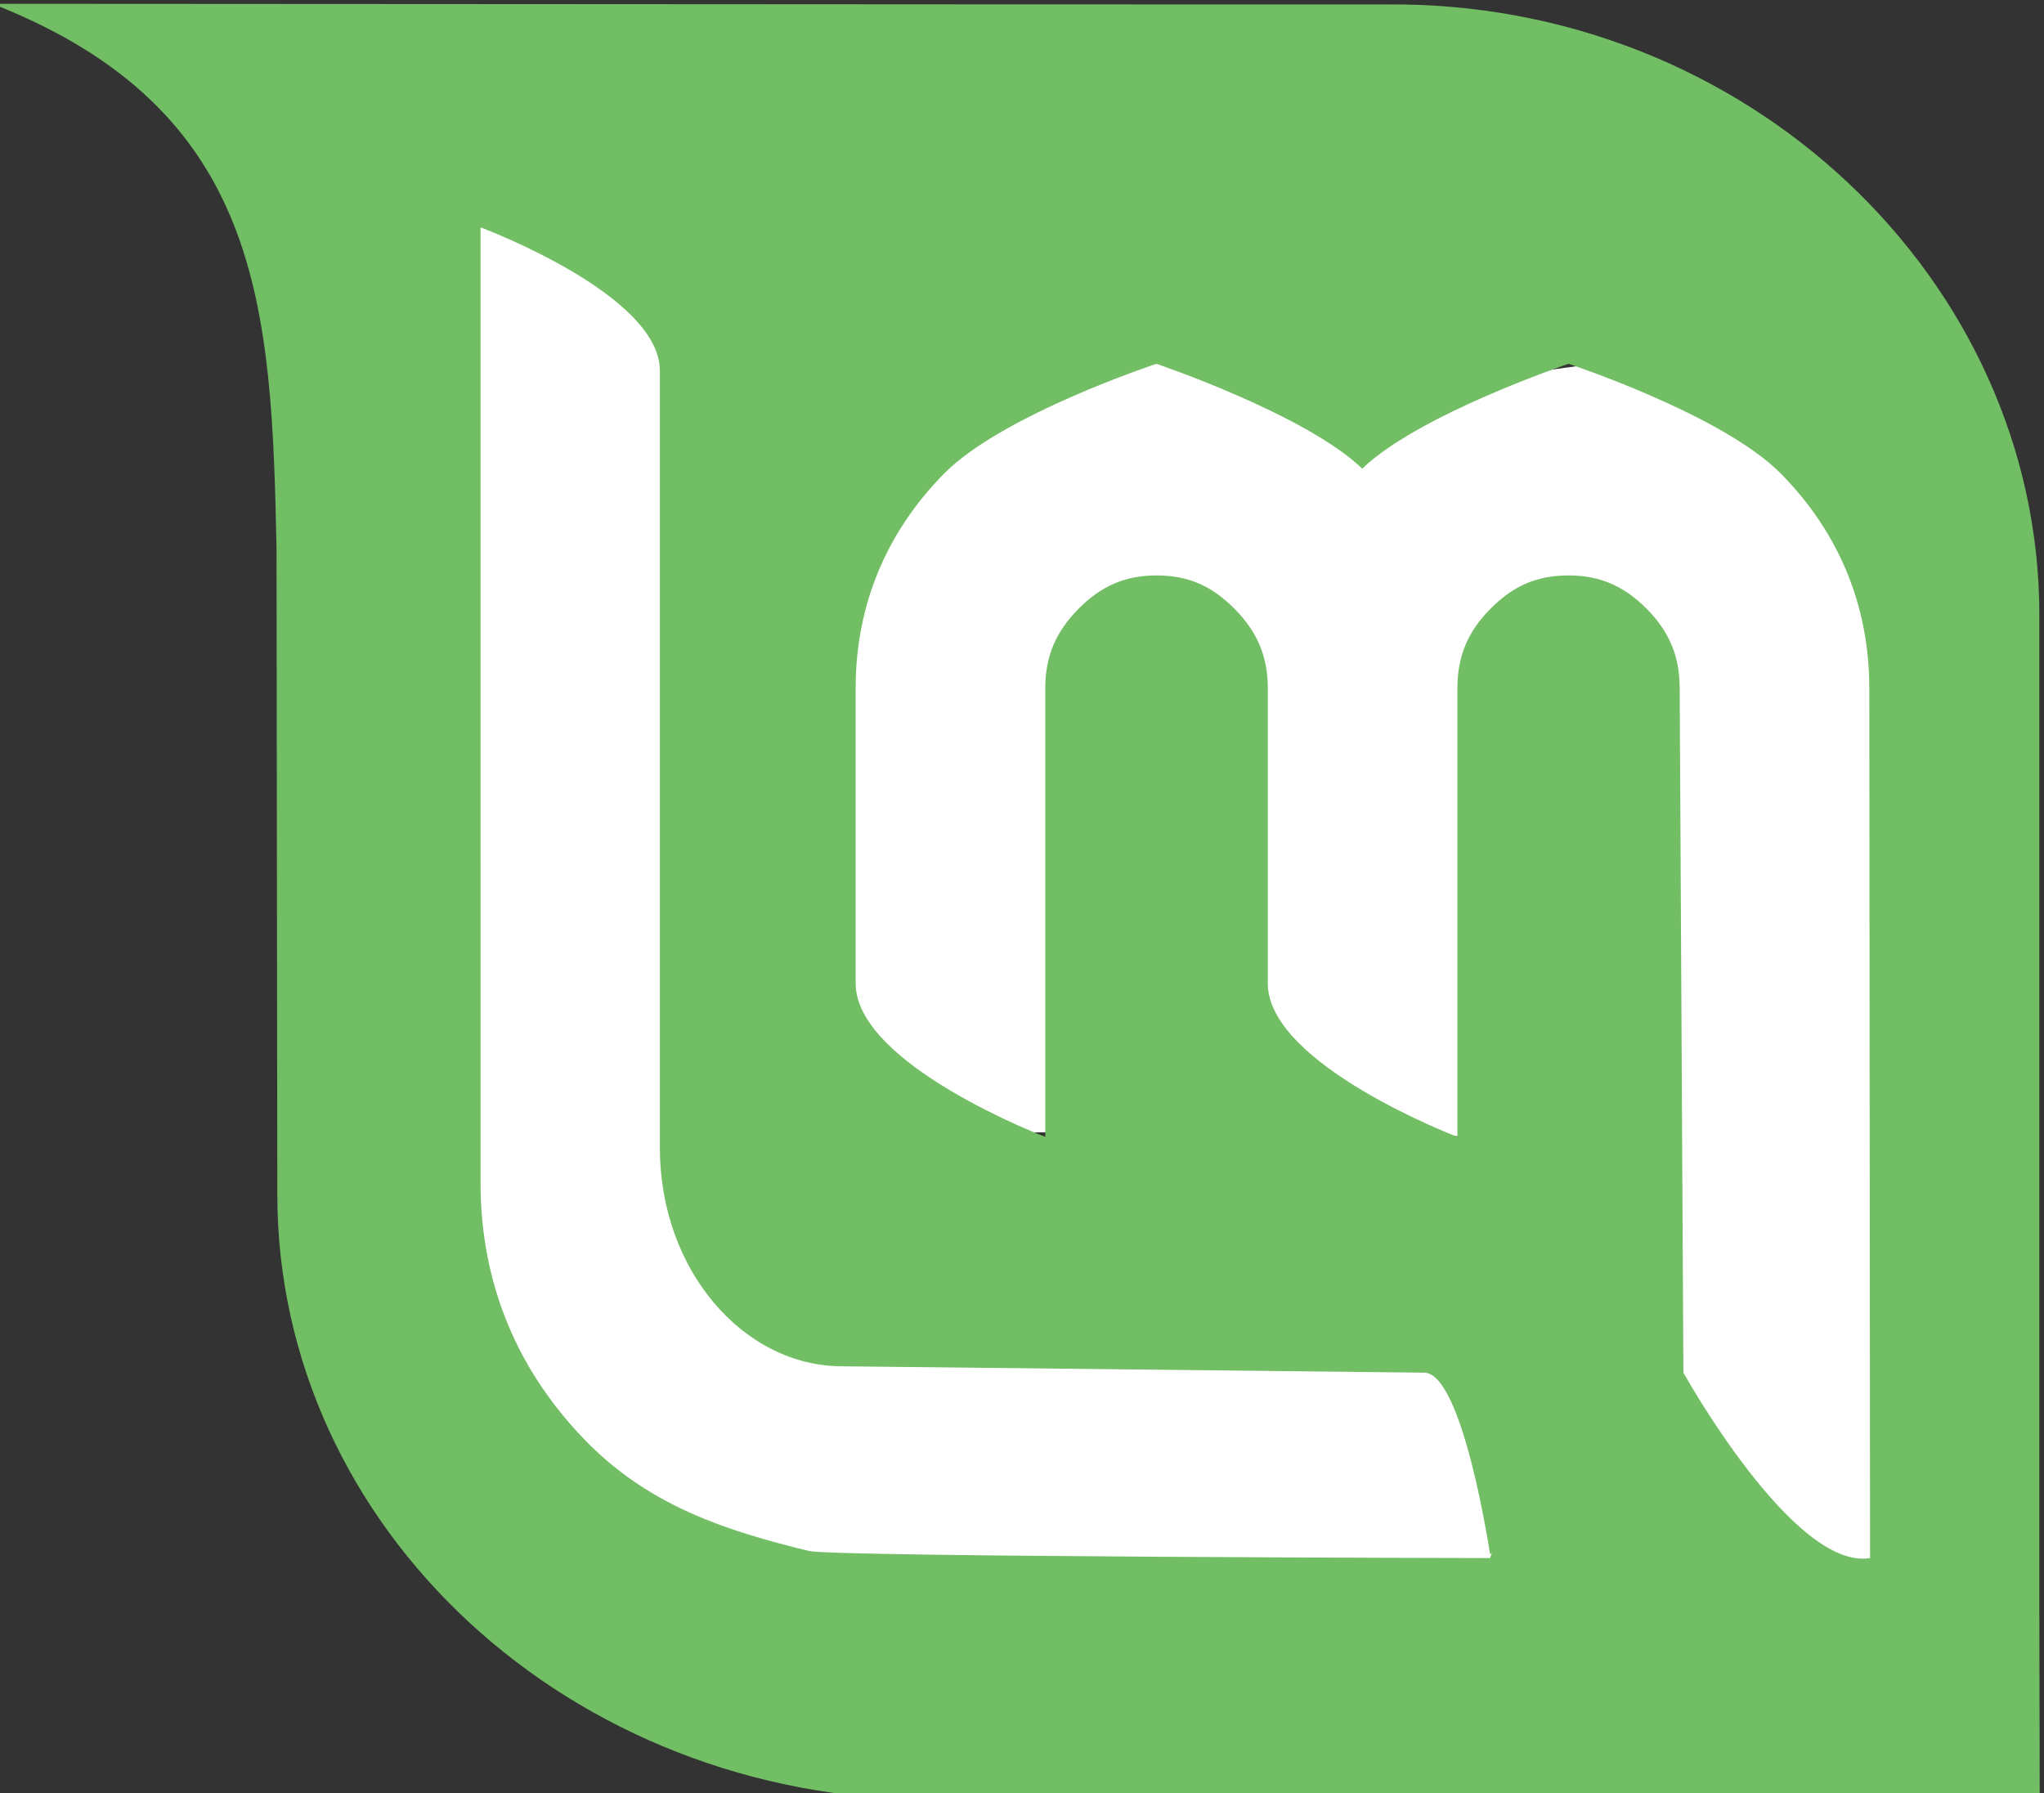 <?xml version="1.0" encoding="UTF-8" standalone="no"?>
<svg
   xmlns:dc="http://purl.org/dc/elements/1.1/"
   xmlns:cc="http://creativecommons.org/ns#"
   xmlns:rdf="http://www.w3.org/1999/02/22-rdf-syntax-ns#"
   xmlns:svg="http://www.w3.org/2000/svg"
   xmlns="http://www.w3.org/2000/svg"
   id="svg860"
   version="1.1"
   viewBox="0 0 105.853 92.864"
   height="92.864mm"
   width="105.853mm">
  <rect x="0" y="0" width="105.853" height="92.864" fill="#333333" stroke="none"/>
  <defs
     id="defs854">
    <clipPath
       id="clipPath1216-6-1"
       clipPathUnits="userSpaceOnUse">
      <path
         d="m -931.929,472.449 c 52.804,20.704 54.531,59.138 55.505,106.435 l 0.151,126.194 c 0,65.37 57.35,118.351 128.004,118.351 h 174.409 l 42.006,-0.044 -0.075,-35.853 v -195.676 c 0,-65.37 -57.14,-120.085 -127.868,-119.28 l -73.683,-0.015 z m 95.375,43.69 c 0,0 35.043,13.048 35.043,28 v 151.839 c 0,24.054 16.416,42.735 35.646,42.735 l 113.744,1.246 c 7.554,0.083 12.852,35.506 12.852,35.506 l 37.781,-35.506 -0.727,-133.775 c 0,-6.196 -2.011,-11.016 -6.435,-15.485 -4.439,-4.483 -9.181,-6.536 -15.284,-6.536 -6.231,0 -10.836,2.042 -15.284,6.536 -4.424,4.469 -6.435,9.289 -6.435,15.485 v 87.699 c 0,0 -37.054,-14.108 -37.054,-30 v -57.699 c 0,-6.196 -2.061,-11.016 -6.486,-15.485 -4.448,-4.494 -9.053,-6.536 -15.284,-6.536 -6.103,0 -10.795,2.053 -15.234,6.536 -4.424,4.469 -6.486,9.289 -6.486,15.485 v 87.699 c 0,0 -37.054,-14.108 -37.054,-30 v -57.699 c -5e-5,-16.166 5.986,-30.506 17.345,-41.981 11.365,-11.481 41.428,-21.396 41.428,-21.396 0,0 29.198,9.868 40.221,20.491 11.056,-10.64 40.322,-20.491 40.322,-20.491 0,0 30.063,9.915 41.428,21.396 11.36,11.475 17.345,25.815 17.345,41.981 l 0.151,170.011 c -14.973,2.492 -36.478,-36.236 -36.478,-36.236 -26.325,-0.492 -37.781,36.236 -37.781,36.236 0,0 -128.154,-0.228 -133.082,-1.384 -16.541,-4.015 -30.781,-8.816 -42.836,-20.714 -14.103,-14.048 -21.368,-31.421 -21.368,-51.232 V 516.139 Z"
         id="path1218-5-7"
         style="display:inline;fill:#ffffff;fill-opacity:1;fill-rule:evenodd" />
    </clipPath>
  </defs>
  <g
     transform="translate(15.129,-66.872)"
     id="layer1">
    <g
       transform="translate(-109.548,52.704)"
       id="g2964">
      <path
         id="path1222-8-7"
         d="m 118.262,24.974 0.108,58.986 13.955,11.943 41.687,-0.342 18.835,-0.108 0.929,-31.808 -1.292,-21.161 -6.925,-10.653 -20.655,2.832 -14.797,-2.386 -12.051,9.175 -0.585,31.492 12.915,-0.162 0.81,-24.87 7.22,-0.124 0.377,25.001 12.707,0.253 0.213,-25.85 8.391,-0.049 -0.096,29.077 -8.22,7.449 -35.159,-0.57 -6.91,-8.408 -0.209,-49.518 z"
         style="fill:#ffffff;fill-opacity:1;fill-rule:evenodd;stroke:none;stroke-width:0.265px;stroke-linecap:butt;stroke-linejoin:miter;stroke-opacity:1" />
      <path
         transform="matrix(0.265,0,0,0.265,340.992,-110.835)"
         clip-path="url(#clipPath1216-6-1)"
         d="M -987.929,391.939 V 539.494 903.939 h 512 V 391.939 Z"
         id="path5060-0-5"
         style="fill:#72be64;fill-opacity:1;fill-rule:nonzero;stroke:none" />
    </g>
  </g>
</svg>
